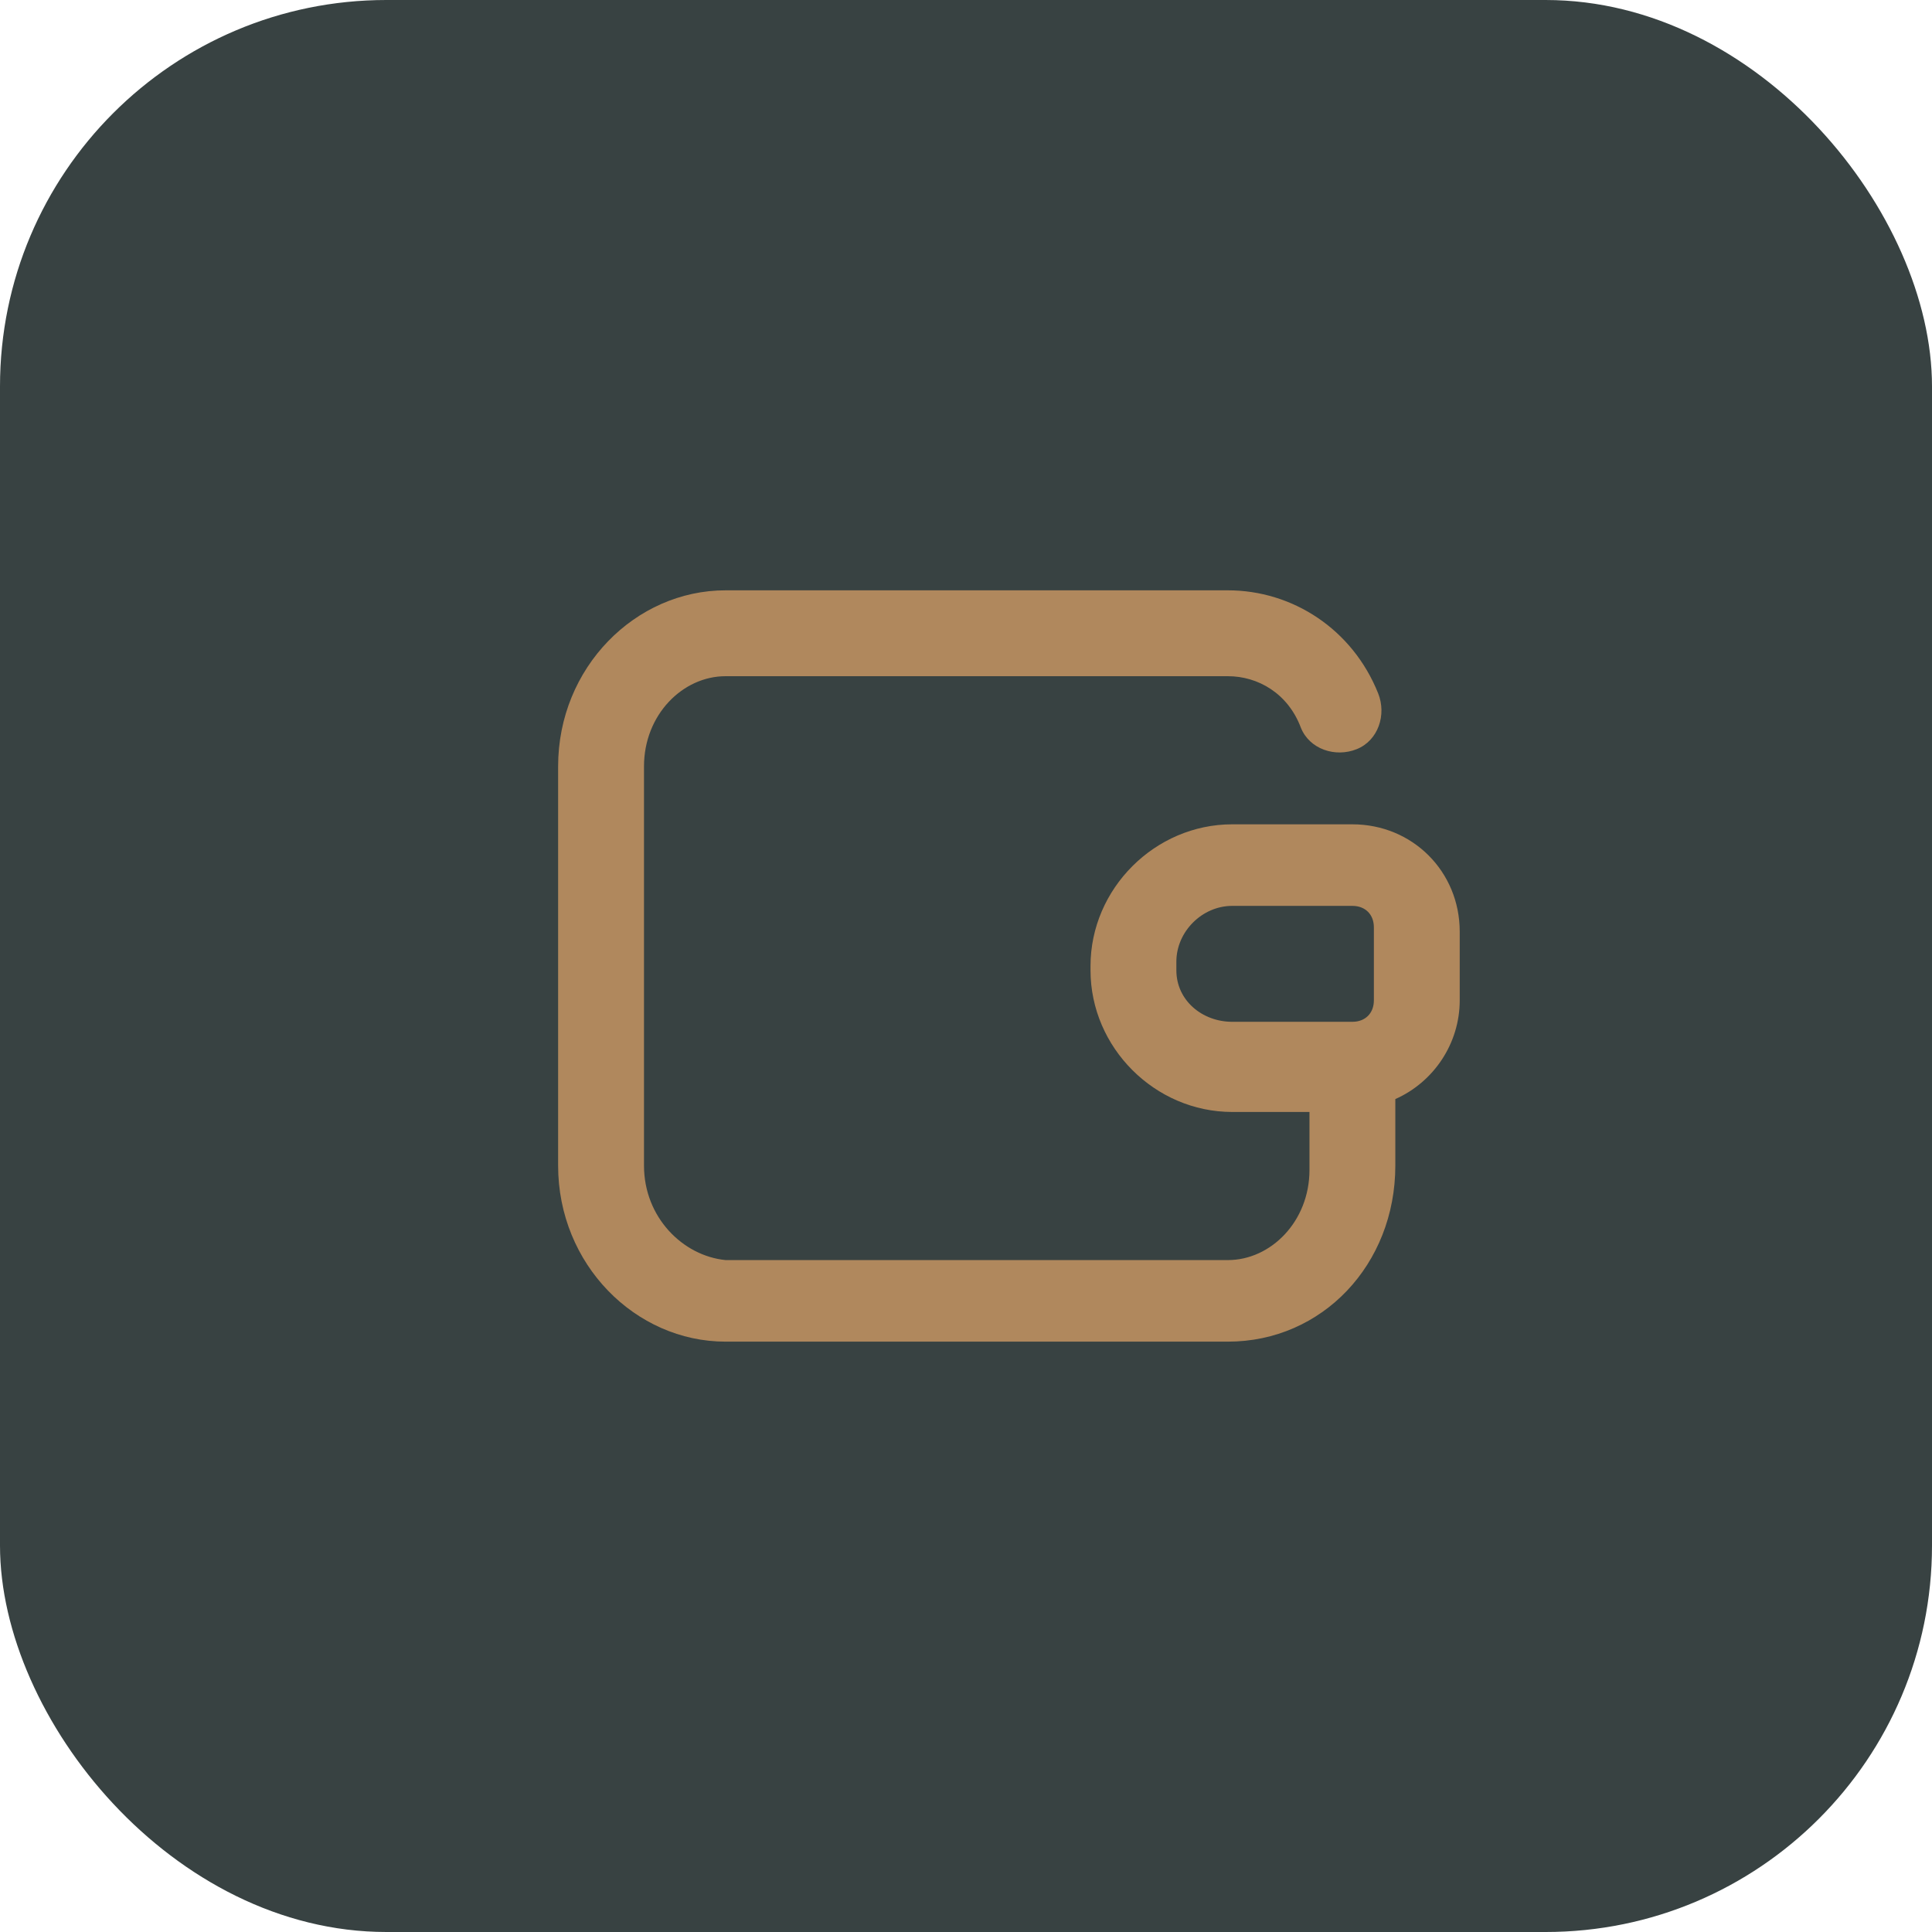 <svg width="60" height="60" viewBox="0 0 60 60" fill="none" xmlns="http://www.w3.org/2000/svg">
<rect width="60" height="60" rx="12" fill="#384242"/>
<path d="M42 25.6H38.267C35.867 25.6 33.867 27.6 33.867 30V30.133C33.867 32.533 35.867 34.533 38.267 34.533H40.667V36.333C40.667 37.933 39.467 39.133 38.133 39.133H22.533C21.2 39 20 37.8 20 36.2V23.8C20 22.2 21.2 21 22.533 21H38.133C39.067 21 40 21.533 40.4 22.6C40.667 23.266 41.467 23.533 42.133 23.266C42.8 23 43.067 22.2 42.8 21.533C42 19.533 40.133 18.333 38.133 18.333H22.533C19.733 18.333 17.333 20.733 17.333 23.8V36.2C17.333 39.266 19.733 41.666 22.533 41.666H38.133C41.067 41.666 43.333 39.266 43.333 36.2V34.133C44.533 33.6 45.333 32.4 45.333 31.066V28.933C45.333 27.066 43.867 25.6 42 25.6ZM36.533 30.133V29.866C36.533 28.933 37.333 28.133 38.267 28.133H42C42.4 28.133 42.667 28.4 42.667 28.8V31.066C42.667 31.466 42.4 31.733 42 31.733H38.267C37.333 31.733 36.533 31.066 36.533 30.133Z" fill="#B0885D"/>
</svg>
